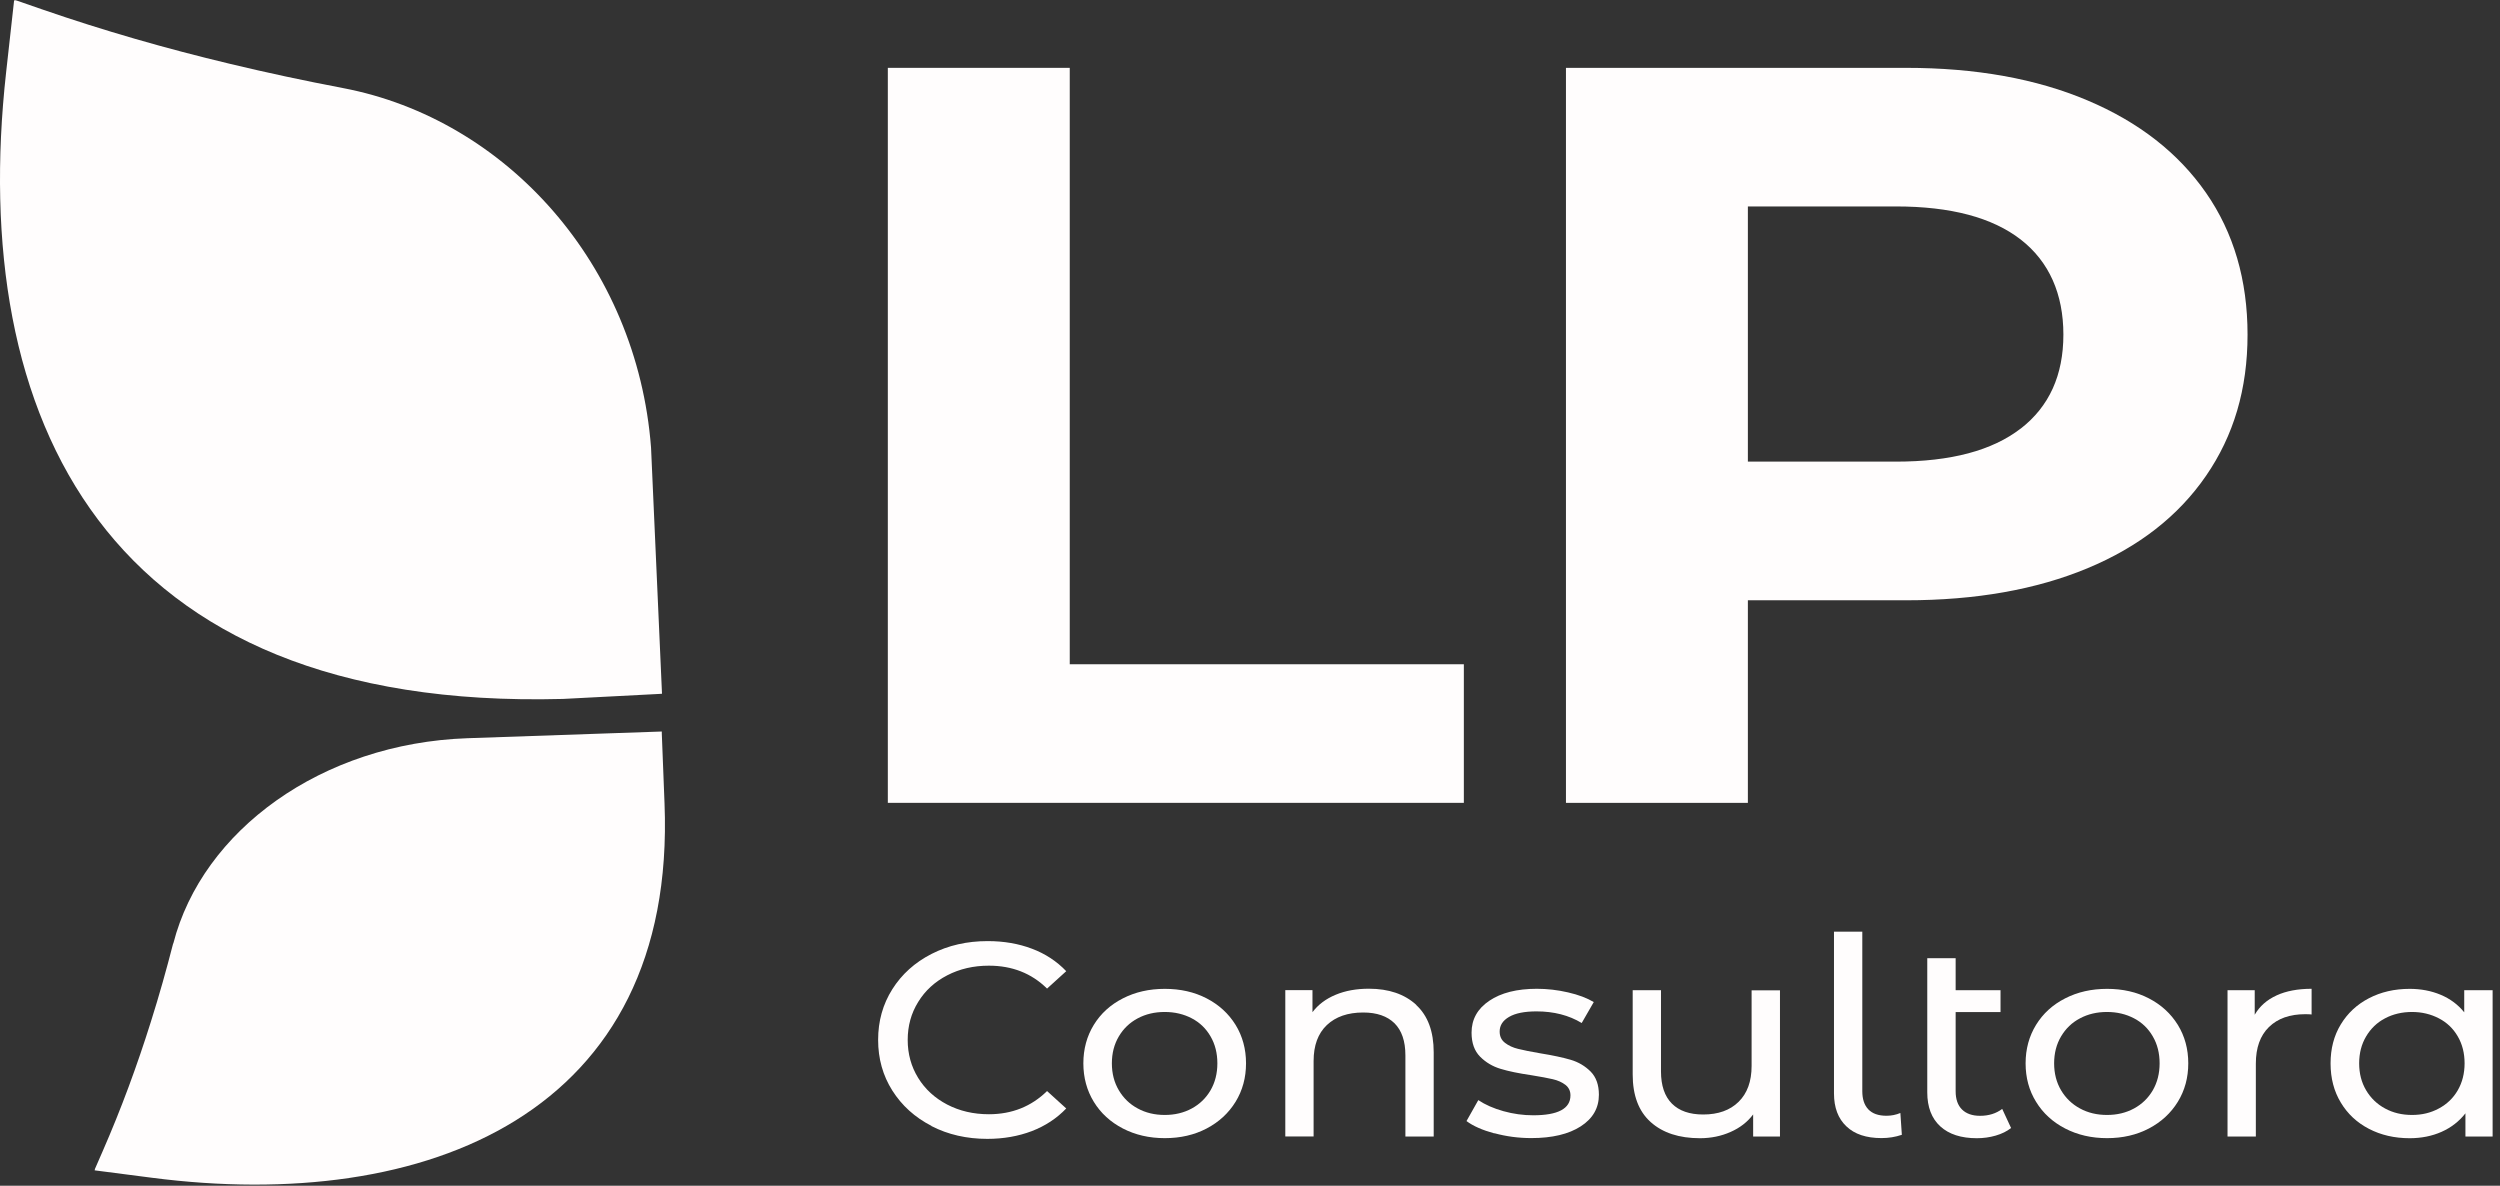 <svg width="175" height="83" viewBox="0 0 175 83" fill="none" xmlns="http://www.w3.org/2000/svg">
<rect x="0" y="0" width="175" height="83" fill="#333333" stroke="none"/>
<g id="Group 78">
<g id="Group">
<path id="Vector" d="M62.148 4.75H74.882V46.498H102.469V56.199H62.148V4.75Z" fill="#FFFDFD"/>
<path id="Vector_2" d="M146.128 7.03C149.717 8.548 152.48 10.704 154.422 13.499C156.359 16.29 157.328 19.601 157.328 23.422C157.328 27.242 156.359 30.493 154.422 33.307C152.485 36.125 149.717 38.282 146.128 39.776C142.539 41.27 138.306 42.02 133.433 42.02H122.351V56.203H109.617V4.75H133.433C138.306 4.75 142.539 5.509 146.128 7.03ZM141.452 30.001C143.443 28.456 144.437 26.263 144.437 23.422C144.437 20.58 143.439 18.313 141.452 16.768C139.461 15.224 136.55 14.451 132.725 14.451H122.351V32.314H132.725C136.55 32.314 139.456 31.541 141.452 29.996V30.001Z" fill="#FFFDFD"/>
</g>
<g id="Group_2">
<path id="Vector_3" d="M65.201 78.811C64.036 78.213 63.126 77.385 62.462 76.337C61.799 75.289 61.469 74.107 61.469 72.792C61.469 71.477 61.799 70.295 62.462 69.247C63.121 68.199 64.041 67.371 65.211 66.773C66.381 66.176 67.689 65.877 69.139 65.877C70.27 65.877 71.302 66.056 72.237 66.41C73.176 66.764 73.972 67.288 74.636 67.983L73.294 69.201C72.207 68.13 70.85 67.597 69.223 67.597C68.146 67.597 67.177 67.822 66.307 68.272C65.437 68.723 64.758 69.344 64.272 70.139C63.78 70.93 63.539 71.817 63.539 72.797C63.539 73.776 63.785 74.663 64.272 75.454C64.758 76.245 65.437 76.866 66.307 77.321C67.177 77.771 68.146 77.997 69.223 77.997C70.835 77.997 72.192 77.454 73.294 76.374L74.636 77.592C73.972 78.286 73.171 78.815 72.227 79.178C71.283 79.537 70.245 79.721 69.115 79.721C67.669 79.721 66.361 79.422 65.201 78.824V78.811Z" fill="#FFFDFD"/>
<path id="Vector_4" d="M78.603 78.995C77.733 78.544 77.054 77.923 76.567 77.128C76.081 76.337 75.835 75.436 75.835 74.434C75.835 73.431 76.081 72.53 76.567 71.739C77.054 70.948 77.733 70.328 78.603 69.886C79.473 69.44 80.447 69.22 81.538 69.22C82.63 69.22 83.603 69.44 84.464 69.886C85.324 70.332 85.998 70.948 86.489 71.739C86.976 72.53 87.222 73.431 87.222 74.434C87.222 75.436 86.976 76.337 86.489 77.128C86.002 77.919 85.324 78.544 84.464 78.995C83.603 79.445 82.63 79.67 81.538 79.67C80.447 79.67 79.473 79.445 78.603 78.995ZM83.426 77.592C83.982 77.289 84.419 76.866 84.739 76.319C85.054 75.772 85.216 75.142 85.216 74.434C85.216 73.725 85.058 73.096 84.739 72.549C84.424 72.001 83.987 71.578 83.426 71.284C82.866 70.99 82.236 70.838 81.533 70.838C80.83 70.838 80.201 70.985 79.64 71.284C79.08 71.583 78.642 72.001 78.318 72.549C77.993 73.096 77.831 73.725 77.831 74.434C77.831 75.142 77.993 75.772 78.318 76.319C78.642 76.866 79.08 77.293 79.64 77.592C80.196 77.896 80.83 78.047 81.533 78.047C82.236 78.047 82.866 77.896 83.426 77.592Z" fill="#FFFDFD"/>
<path id="Vector_5" d="M99.13 70.346C99.951 71.1 100.359 72.204 100.359 73.661V79.555H98.378V73.873C98.378 72.879 98.122 72.135 97.616 71.629C97.105 71.128 96.377 70.875 95.423 70.875C94.347 70.875 93.501 71.169 92.881 71.753C92.262 72.341 91.952 73.178 91.952 74.277V79.551H89.971V69.307H91.873V70.852C92.272 70.323 92.812 69.918 93.496 69.633C94.179 69.348 94.951 69.21 95.822 69.21C97.213 69.21 98.319 69.588 99.14 70.341L99.13 70.346Z" fill="#FFFDFD"/>
<path id="Vector_6" d="M104.597 79.335C103.771 79.109 103.122 78.824 102.655 78.475L103.481 77.008C103.963 77.33 104.548 77.588 105.236 77.781C105.925 77.974 106.623 78.07 107.326 78.07C109.062 78.07 109.932 77.606 109.932 76.677C109.932 76.369 109.814 76.126 109.583 75.942C109.347 75.762 109.057 75.629 108.703 75.546C108.354 75.463 107.852 75.371 107.203 75.266C106.323 75.137 105.6 74.99 105.045 74.82C104.489 74.654 104.007 74.369 103.609 73.969C103.211 73.569 103.009 73.008 103.009 72.286C103.009 71.358 103.422 70.613 104.248 70.056C105.074 69.496 106.185 69.215 107.577 69.215C108.304 69.215 109.037 69.298 109.765 69.468C110.492 69.633 111.092 69.863 111.564 70.144L110.719 71.611C109.824 71.068 108.767 70.797 107.557 70.797C106.716 70.797 106.077 70.925 105.635 71.183C105.192 71.44 104.976 71.781 104.976 72.208C104.976 72.544 105.099 72.806 105.35 72.999C105.6 73.192 105.905 73.335 106.269 73.422C106.633 73.514 107.149 73.615 107.808 73.73C108.688 73.873 109.401 74.024 109.947 74.185C110.492 74.346 110.955 74.622 111.343 75.008C111.726 75.394 111.923 75.937 111.923 76.631C111.923 77.56 111.5 78.296 110.655 78.843C109.809 79.39 108.654 79.666 107.193 79.666C106.298 79.666 105.438 79.551 104.612 79.326L104.597 79.335Z" fill="#FFFDFD"/>
<path id="Vector_7" d="M124.598 69.312V79.556H122.72V78.011C122.322 78.54 121.796 78.949 121.137 79.238C120.483 79.528 119.77 79.675 118.998 79.675C117.538 79.675 116.387 79.298 115.547 78.544C114.706 77.79 114.288 76.677 114.288 75.211V69.316H116.269V74.999C116.269 75.992 116.525 76.742 117.032 77.252C117.543 77.763 118.271 78.015 119.224 78.015C120.272 78.015 121.098 77.721 121.702 77.128C122.307 76.535 122.612 75.698 122.612 74.618V69.321H124.593L124.598 69.312Z" fill="#FFFDFD"/>
<path id="Vector_8" d="M129.25 78.847C128.669 78.3 128.379 77.532 128.379 76.539V65.215H130.361V76.383C130.361 76.939 130.503 77.362 130.784 77.657C131.064 77.951 131.487 78.103 132.052 78.103C132.396 78.103 132.721 78.038 133.026 77.909L133.129 79.436C132.672 79.592 132.2 79.666 131.703 79.666C130.641 79.666 129.82 79.395 129.245 78.843L129.25 78.847Z" fill="#FFFDFD"/>
<path id="Vector_9" d="M140.779 78.958C140.489 79.188 140.13 79.367 139.702 79.491C139.275 79.615 138.832 79.675 138.38 79.675C137.278 79.675 136.423 79.399 135.818 78.843C135.214 78.291 134.909 77.496 134.909 76.466V67.073H136.895V69.316H140.037V70.843H136.895V76.388C136.895 76.944 137.042 77.367 137.337 77.661C137.632 77.955 138.055 78.107 138.606 78.107C139.211 78.107 139.727 77.946 140.155 77.624L140.774 78.958H140.779Z" fill="#FFFDFD"/>
<path id="Vector_10" d="M144.561 78.995C143.69 78.544 143.012 77.923 142.525 77.128C142.033 76.337 141.792 75.436 141.792 74.434C141.792 73.431 142.038 72.53 142.525 71.739C143.012 70.948 143.69 70.328 144.561 69.886C145.431 69.44 146.404 69.22 147.496 69.22C148.587 69.22 149.561 69.44 150.421 69.886C151.282 70.332 151.955 70.948 152.447 71.739C152.934 72.53 153.179 73.431 153.179 74.434C153.179 75.436 152.934 76.337 152.447 77.128C151.96 77.919 151.282 78.544 150.421 78.995C149.561 79.445 148.587 79.67 147.496 79.67C146.404 79.67 145.431 79.445 144.561 78.995ZM149.384 77.592C149.939 77.289 150.377 76.866 150.696 76.319C151.011 75.772 151.173 75.142 151.173 74.434C151.173 73.725 151.016 73.096 150.696 72.549C150.382 72.001 149.944 71.578 149.384 71.284C148.823 70.99 148.194 70.838 147.491 70.838C146.788 70.838 146.158 70.985 145.598 71.284C145.037 71.578 144.6 72.001 144.275 72.549C143.951 73.096 143.789 73.725 143.789 74.434C143.789 75.142 143.951 75.772 144.275 76.319C144.6 76.866 145.042 77.293 145.598 77.592C146.154 77.896 146.788 78.047 147.491 78.047C148.194 78.047 148.823 77.896 149.384 77.592Z" fill="#FFFDFD"/>
<path id="Vector_11" d="M159.354 69.68C160.028 69.371 160.849 69.215 161.812 69.215V71.013C161.704 70.999 161.552 70.994 161.36 70.994C160.283 70.994 159.443 71.293 158.828 71.891C158.213 72.489 157.909 73.344 157.909 74.452V79.555H155.927V69.312H157.83V71.031C158.174 70.438 158.685 69.987 159.359 69.68H159.354Z" fill="#FFFDFD"/>
<path id="Vector_12" d="M174.483 69.312V79.555H172.58V77.933C172.138 78.498 171.582 78.93 170.908 79.229C170.235 79.528 169.487 79.675 168.676 79.675C167.614 79.675 166.665 79.454 165.825 79.018C164.984 78.581 164.325 77.965 163.853 77.174C163.376 76.383 163.14 75.473 163.14 74.438C163.14 73.404 163.376 72.498 163.853 71.712C164.33 70.925 164.984 70.314 165.825 69.877C166.665 69.44 167.614 69.22 168.676 69.22C169.463 69.22 170.186 69.358 170.844 69.633C171.503 69.909 172.059 70.319 172.496 70.861V69.316H174.478L174.483 69.312ZM170.722 77.592C171.287 77.289 171.729 76.866 172.044 76.319C172.359 75.772 172.521 75.142 172.521 74.434C172.521 73.725 172.364 73.096 172.044 72.549C171.729 72.001 171.287 71.578 170.722 71.284C170.156 70.99 169.532 70.838 168.843 70.838C168.155 70.838 167.511 70.985 166.951 71.284C166.39 71.578 165.952 72.001 165.628 72.549C165.303 73.096 165.141 73.725 165.141 74.434C165.141 75.142 165.303 75.772 165.628 76.319C165.952 76.866 166.395 77.293 166.951 77.592C167.506 77.896 168.14 78.047 168.843 78.047C169.546 78.047 170.161 77.896 170.722 77.592Z" fill="#FFFDFD"/>
</g>
<g id="Group_3">
<path id="Vector_13" d="M24.014 6.166C21.354 5.66 18.704 5.095 16.064 4.46C11.639 3.403 7.258 2.148 2.941 0.654L1.191 0.047C1.191 0.047 0.994 -0.032 0.984 0.06L0.429 5.058C-2.256 29.247 7.297 49.785 39.408 48.925L46.134 48.576L46.34 48.562L45.573 31.33C44.595 18.53 35.455 8.35 24.014 6.166Z" fill="#FFFDFD"/>
<path id="Vector_14" d="M12.121 66.043C11.649 67.882 11.133 69.716 10.557 71.537C9.599 74.59 8.487 77.611 7.189 80.581L6.663 81.785C6.663 81.785 6.649 81.79 6.624 81.924L10.636 82.443C29.83 84.93 47.378 77.988 46.517 56.24L46.326 51.348V51.206L32.726 51.675C22.51 52.029 14.161 58.135 12.131 66.047L12.121 66.043Z" fill="#FFFDFD"/>
</g>
</g>
</svg>
